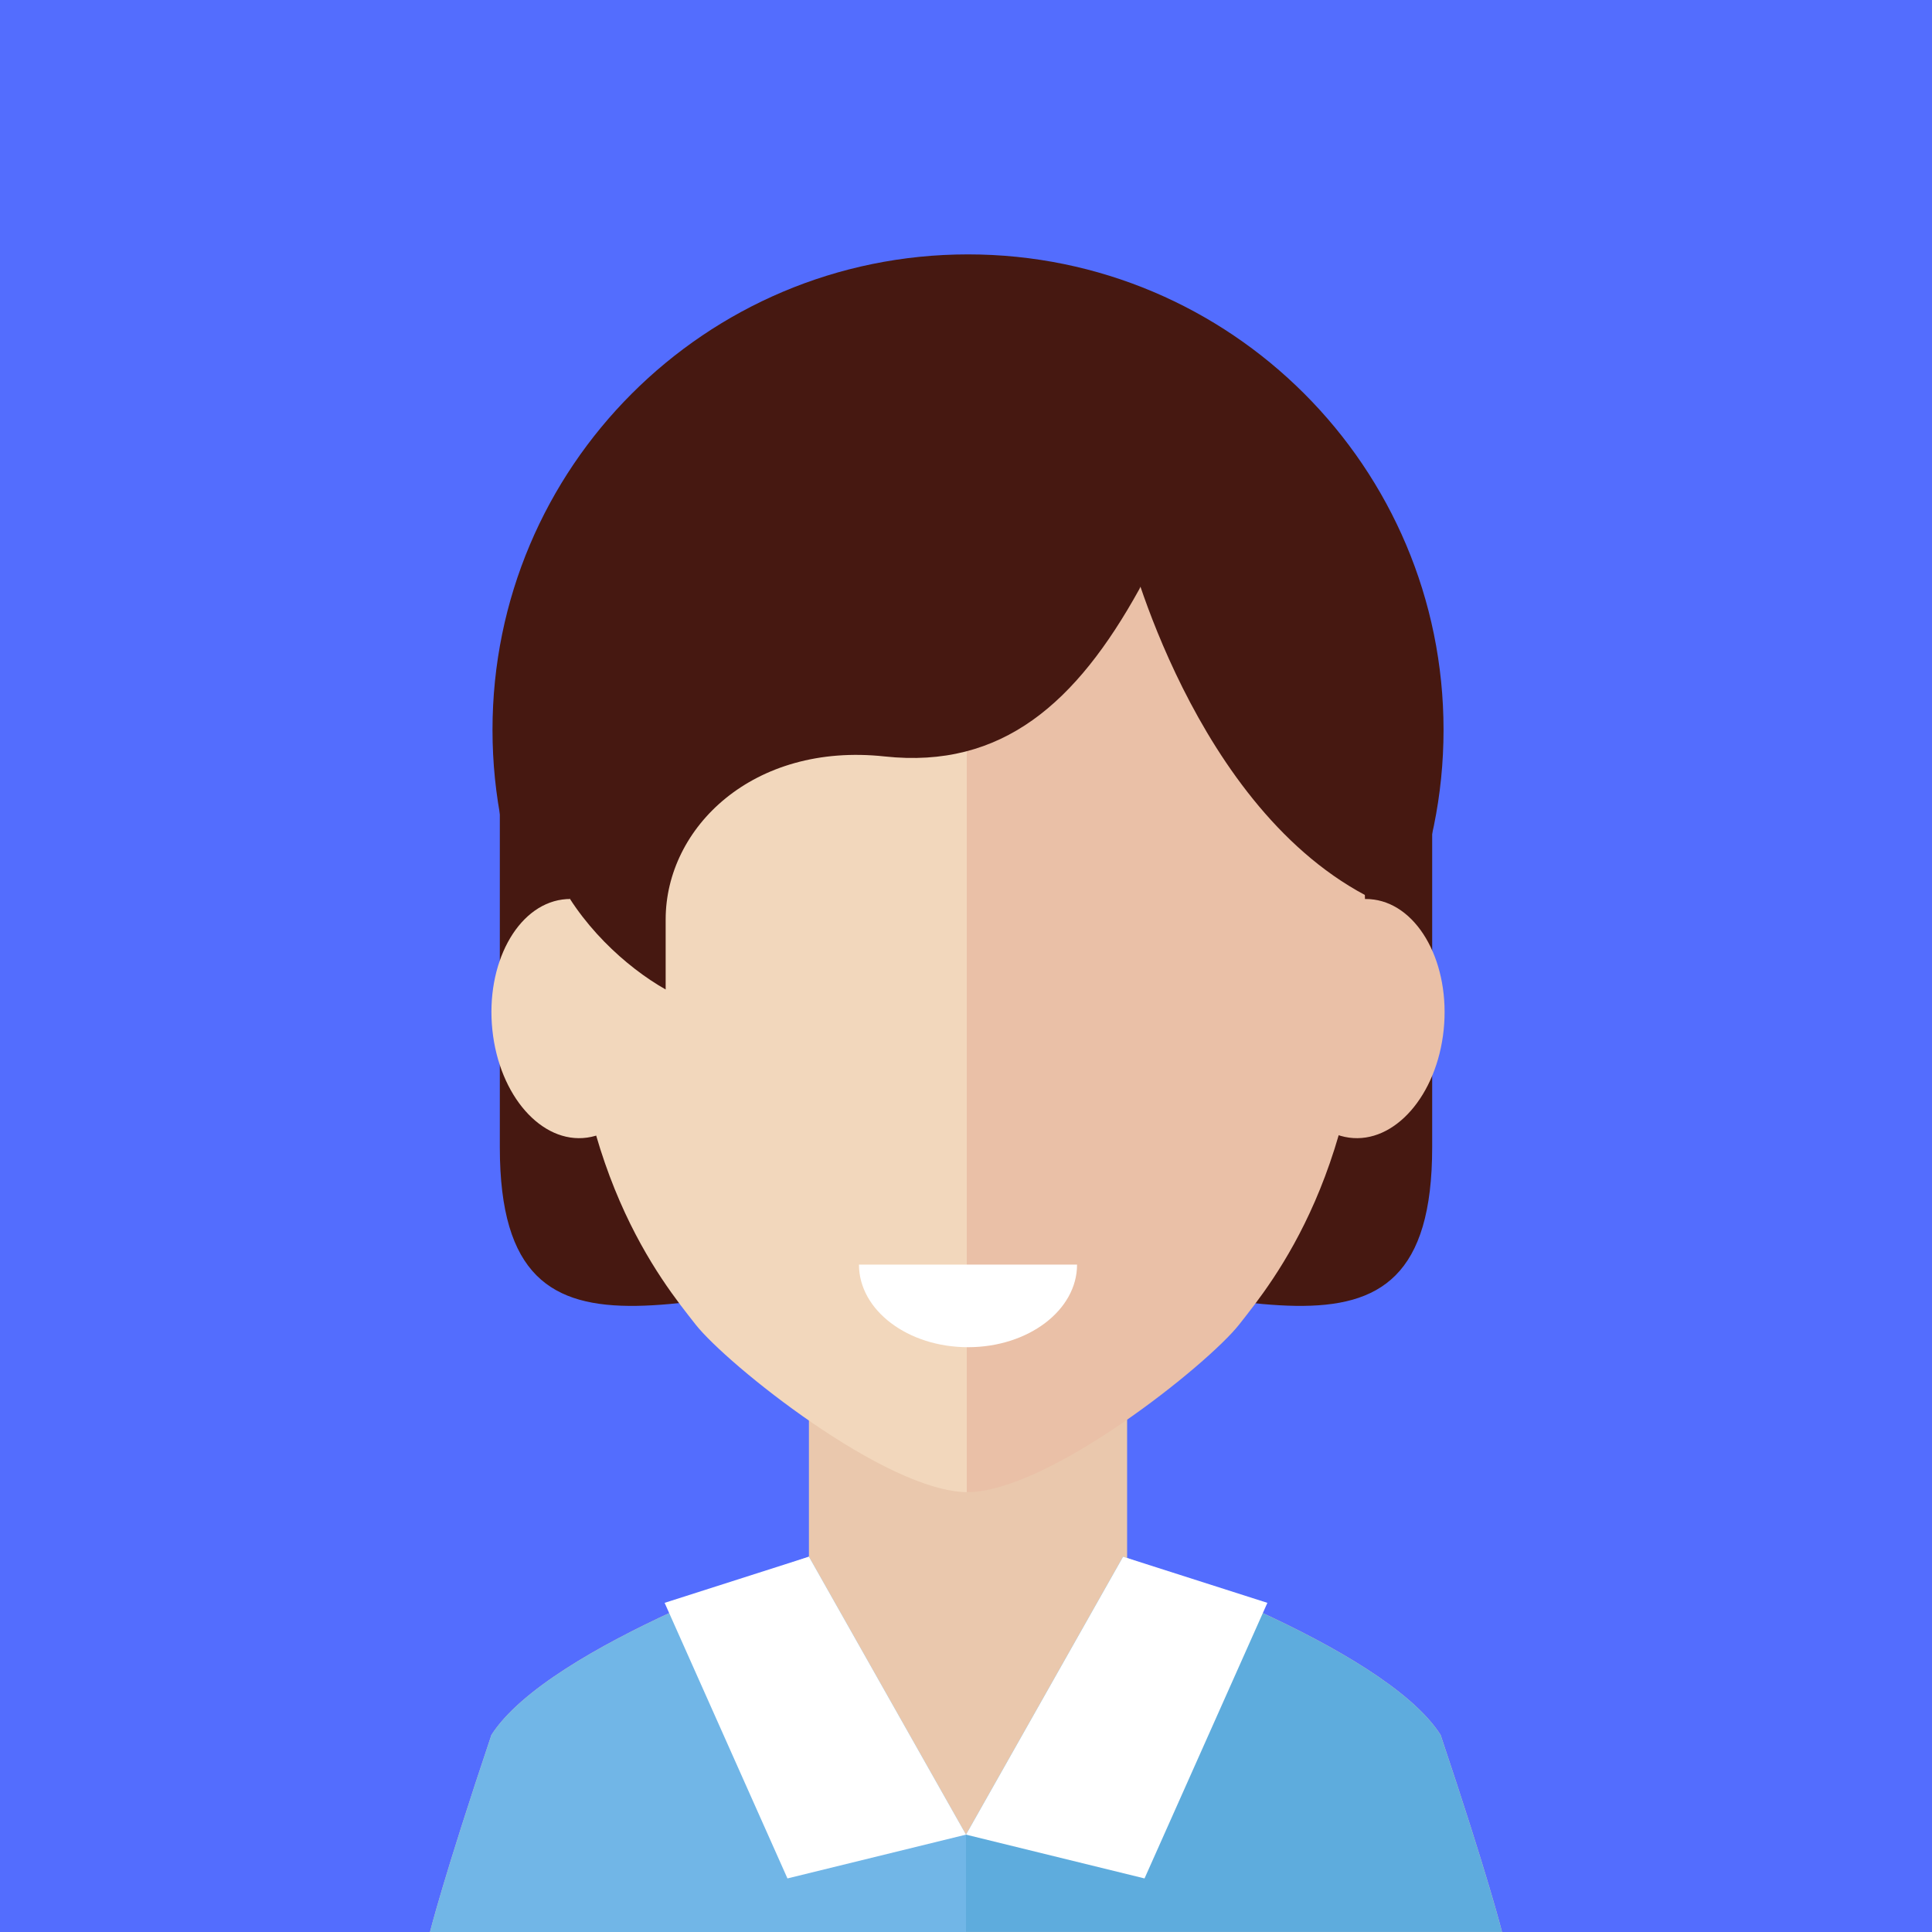 <svg width="200" height="200" viewBox="0 0 200 200" fill="none" xmlns="http://www.w3.org/2000/svg">
<path d="M200 0H0V200H200V0Z" fill="#536DFE"/>
<path d="M148.258 118.774C148.258 145.427 126.652 131.601 100 131.601C73.348 131.601 51.742 145.428 51.742 118.774V75.151C51.742 68.814 52.99 62.538 55.415 56.683C57.84 50.828 61.395 45.508 65.876 41.027C70.357 36.546 75.677 32.991 81.532 30.566C87.387 28.141 93.663 26.893 100 26.893V26.893C112.799 26.893 125.073 31.977 134.124 41.027C143.174 50.078 148.258 62.352 148.258 75.151V118.775V118.774Z" fill="#461811"/>
<path d="M100.209 124.786C127.396 124.786 149.435 102.747 149.435 75.56C149.435 48.373 127.396 26.334 100.209 26.334C73.022 26.334 50.983 48.373 50.983 75.56C50.983 102.747 73.022 124.786 100.209 124.786Z" fill="#461811"/>
<path d="M116.679 180.977L100 200L83.739 180.977V144.859H116.679V180.977Z" fill="#EAC8AD"/>
<path d="M100.209 44.759C84.216 44.759 58.925 53.851 58.925 96.459C58.925 121.059 68.513 132.654 72.007 137.112C75.223 141.212 91.728 154.47 100.207 154.47V44.759H100.209Z" fill="#F2D7BC"/>
<path d="M50.969 106.612C50.263 99.805 53.507 93.764 58.211 93.119C62.915 92.474 67.304 97.469 68.011 104.276C68.718 111.083 65.472 117.121 60.766 117.767C56.06 118.413 51.673 113.417 50.969 106.612Z" fill="#F2D7BC"/>
<path d="M100.078 44.759C116.07 44.759 141.361 53.851 141.361 96.459C141.361 121.059 131.775 132.654 128.28 137.112C125.064 141.212 108.56 154.47 100.08 154.47V44.759H100.078Z" fill="#EAC0A7"/>
<path d="M149.449 106.612C150.149 99.805 146.909 93.764 142.206 93.119C137.503 92.474 133.114 97.469 132.406 104.276C131.698 111.083 134.944 117.121 139.649 117.767C144.354 118.413 148.742 113.417 149.449 106.612Z" fill="#EAC0A7"/>
<path d="M100 200V182.77C100 182.77 87.712 179.726 85 169.77C84.223 166.959 83.798 164.063 83.736 161.147C83.736 161.147 56.871 170.224 50.872 179.6C45.881 194.458 44.512 200 44.512 200H100Z" fill="#EAC8AD"/>
<path d="M100 200V182.77C100 182.77 112.288 179.726 115 169.77C115.777 166.959 116.201 164.063 116.264 161.147C116.264 161.147 143.132 170.222 149.13 179.595C154.121 194.453 155.49 199.995 155.49 199.995H100V200Z" fill="#EAC8AD"/>
<path d="M100.209 139.462C106.443 139.462 111.497 135.634 111.497 130.911H88.92C88.92 135.634 93.974 139.462 100.209 139.462Z" fill="white"/>
<path d="M97.881 32.5C68.658 32.5 59.774 58.1 59.774 69.892C49.174 84.622 60.729 97.801 68.909 102.431V95.185C68.909 85.659 77.966 76.838 91.571 78.306C103.763 79.622 111.441 72.733 117.927 61.017C125.935 45.329 115.941 32.5 97.881 32.5Z" fill="#461811"/>
<path d="M116.679 56.2C116.679 56.2 123.506 83.919 142.205 93.117C145.534 68.197 147.505 73.445 142.205 60.324C136.905 47.203 116.679 37.453 116.679 37.453V56.2V56.2Z" fill="#461811"/>
<path d="M100 200V189.921L83.739 161.149C83.739 161.149 56.871 170.224 50.872 179.6C45.881 194.458 44.512 200 44.512 200H100Z" fill="#71B6E7"/>
<path d="M100 200V189.921L116.261 161.149C116.261 161.149 143.129 170.224 149.127 179.597C154.118 194.455 155.487 199.997 155.487 199.997H100V200Z" fill="#5EACDD"/>
<path d="M100 189.921L83.739 161.149L68.801 165.926L81.517 194.454L100 189.921Z" fill="white"/>
<path d="M100 189.921L116.261 161.149L131.199 165.926L118.482 194.454L100 189.921Z" fill="white"/>
</svg>

